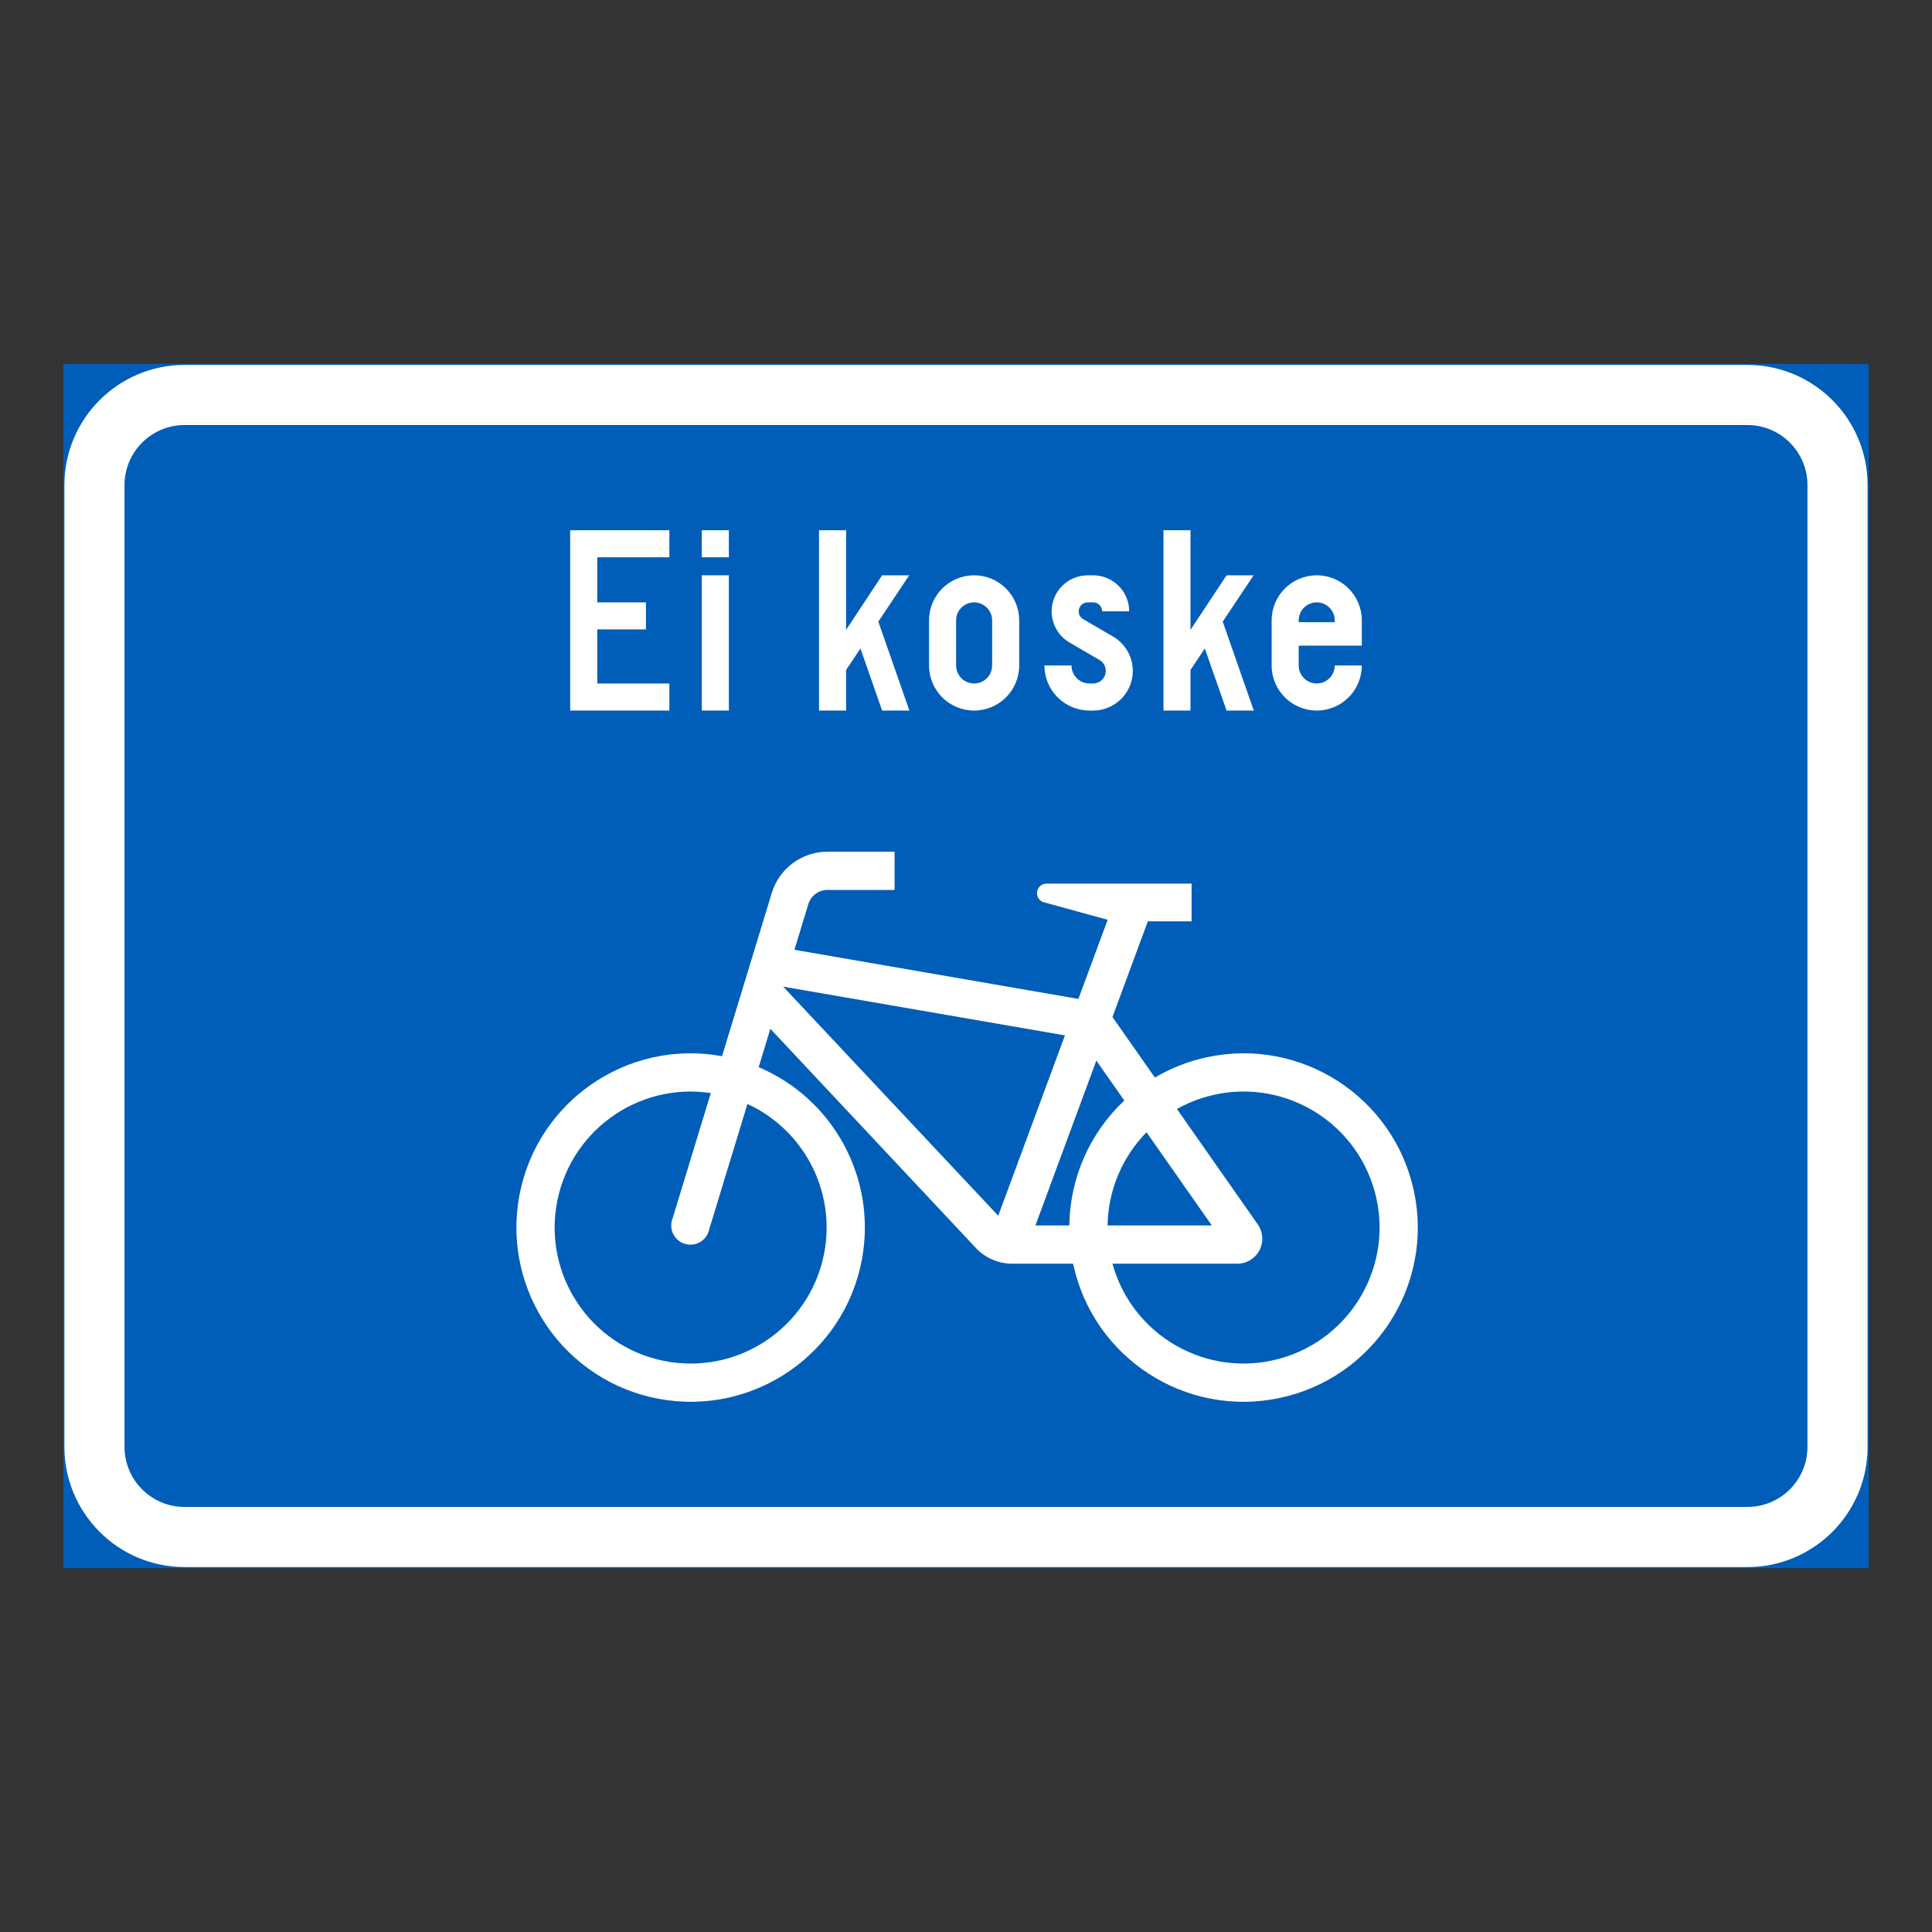 <?xml version="1.0" encoding="iso-8859-1"?>
<!-- Generator: Adobe Illustrator 16.0.0, SVG Export Plug-In . SVG Version: 6.00 Build 0)  -->
<!DOCTYPE svg PUBLIC "-//W3C//DTD SVG 1.1//EN" "http://www.w3.org/Graphics/SVG/1.1/DTD/svg11.dtd">
<svg version="1.1" id="Layer_1" xmlns="http://www.w3.org/2000/svg" xmlns:xlink="http://www.w3.org/1999/xlink" x="0px" y="0px"
	 width="425.197px" height="425.196px" viewBox="0 0 425.197 425.196" style="enable-background:new 0 0 425.197 425.196;"
	 xml:space="preserve">
<rect x="0" y="0" width="425.197" height="425.196" fill="#333333" stroke="none"/>
<g id="LWPOLYLINE_55_">
	
		<rect x="14.174" y="80.314" style="fill:#005EB8;stroke:#005EB8;stroke-width:0.5;stroke-miterlimit:10;" width="396.849" height="264.567"/>
</g>
<g id="LWPOLYLINE_54_">
	<path style="fill:#FFFFFF;" d="M40.627,344.882h343.941c14.608,0,26.454-11.844,26.454-26.457V106.772
		c0-14.612-11.846-26.458-26.454-26.458H40.627c-14.607,0-26.453,11.846-26.453,26.458v211.652
		C14.174,333.038,26.02,344.882,40.627,344.882z"/>
</g>
<g id="LWPOLYLINE_53_">
	<path style="fill:#005EB8;" d="M40.627,331.651h343.941c7.304,0,13.223-5.918,13.223-13.227V106.772
		c0-7.304-5.919-13.231-13.223-13.231H40.627c-7.304,0-13.227,5.928-13.227,13.231v211.652
		C27.401,325.733,33.324,331.651,40.627,331.651z"/>
</g>
<g id="LWPOLYLINE_56_">
	<polygon style="fill:#FFFFFF;" points="125.488,156.379 147.316,156.379 147.316,150.425 131.442,150.425 131.442,138.52 
		142.157,138.52 142.157,132.569 131.442,132.569 131.442,122.648 147.316,122.648 147.316,116.694 125.488,116.694 	"/>
</g>
<g id="LWPOLYLINE_57_">
	<rect x="154.456" y="126.615" style="fill:#FFFFFF;" width="5.955" height="29.764"/>
</g>
<g id="LWPOLYLINE_58_">
	<rect x="154.456" y="116.694" style="fill:#FFFFFF;" width="5.955" height="5.954"/>
</g>
<g id="LWPOLYLINE_59_">
	<polygon style="fill:#FFFFFF;" points="186.208,156.379 180.252,156.379 180.252,116.694 186.208,116.694 186.208,138.625 
		194.141,126.615 200.095,126.615 193.302,136.806 200.141,156.388 194.141,156.379 189.363,142.719 186.208,147.452 	"/>
</g>
<g id="LWPOLYLINE_60_">
	<path style="fill:#FFFFFF;" d="M204.463,146.458c0,5.48,4.44,9.921,9.921,9.921s9.922-4.44,9.922-9.921v-9.922
		c0-5.48-4.441-9.921-9.922-9.921s-9.921,4.44-9.921,9.921V146.458z"/>
</g>
<g id="LWPOLYLINE_62_">
	<path style="fill:#FFFFFF;" d="M229.859,146.458c0,5.48,4.441,9.921,9.922,9.921h0.793c4.824,0,8.736-3.912,8.736-8.731
		c0-3.104-1.65-5.978-4.341-7.546l-6.584-3.839c-0.61-0.355-0.984-1.003-0.984-1.714c0-1.095,0.894-1.979,1.987-1.979h1.186
		c1.095,0,1.988,0.885,1.988,1.979h5.954c0-4.382-3.556-7.934-7.942-7.934h-1.186c-4.386,0-7.942,3.552-7.942,7.934
		c0,2.826,1.505,5.435,3.939,6.857l6.593,3.839c0.848,0.501,1.377,1.413,1.377,2.402c0,1.537-1.24,2.777-2.781,2.777h-0.793
		c-2.188,0-3.967-1.778-3.967-3.967H229.859z"/>
</g>
<g id="LWPOLYLINE_63_">
	<polygon style="fill:#FFFFFF;" points="262.003,156.379 256.058,156.379 256.058,116.694 262.003,116.694 262.003,138.625 
		269.946,126.615 275.9,126.615 269.097,136.806 275.937,156.388 269.946,156.379 265.158,142.719 262.003,147.452 	"/>
</g>
<g id="LWPOLYLINE_64_">
	<path style="fill:#FFFFFF;" d="M293.754,146.458h5.955c0,5.48-4.441,9.921-9.921,9.921c-5.48,0-9.922-4.44-9.922-9.921v-9.922
		c0-5.48,4.441-9.921,9.922-9.921c5.479,0,9.921,4.44,9.921,9.921v5.554h-13.888v4.368c0,2.188,1.769,3.967,3.967,3.967
		C291.976,150.425,293.754,148.646,293.754,146.458z"/>
</g>
<g id="LWPOLYLINE_89_">
	<path style="fill:#FFFFFF;" d="M244.833,223.831l9.338,13.322c3.583-2.115,7.486-3.639,11.563-4.5
		c20.709-4.391,41.062,8.84,45.457,29.553c4.396,20.715-8.836,41.072-29.554,45.463c-20.719,4.395-41.071-8.836-45.467-29.555
		h-13.404c-3.082,0-6.027-1.299-8.107-3.578l-45.119-48.115l-2.572,8.443c16.523,7.004,25.979,24.547,22.743,42.207
		c-3.813,20.832-23.791,34.619-44.619,30.807c-20.829-3.82-34.621-23.795-30.81-44.627c3.816-20.828,23.795-34.619,44.625-30.803
		l10.951-35.93c1.642-5.389,6.611-9.072,12.247-9.072h14.772v8.416h-14.772c-1.934,0-3.639,1.264-4.204,3.109l-3.063,10.059
		l62.5,10.814l6.438-17.416l-14.198-3.898c-0.857-0.324-1.404-1.168-1.35-2.084c0.063-1.158,1.058-2.043,2.216-1.979h1.112h30.694
		v8.299h-9.63L244.833,223.831z"/>
</g>
<g id="LWPOLYLINE_61_">
	<path style="fill:#005EB8;" d="M210.417,146.458c0,2.188,1.778,3.967,3.967,3.967c2.189,0,3.967-1.778,3.967-3.967v-9.922
		c0-2.192-1.777-3.967-3.967-3.967c-2.188,0-3.967,1.774-3.967,3.967V146.458z"/>
</g>
<g id="LWPOLYLINE_65_">
	<path style="fill:#005EB8;" d="M285.822,136.933h7.933v-0.396c0-2.192-1.778-3.967-3.966-3.967c-2.198,0-3.967,1.774-3.967,3.967
		V136.933z"/>
</g>
<g id="LWPOLYLINE_86_">
	<polygon style="fill:#005EB8;" points="172.365,217.146 234.373,227.87 219.692,267.563 	"/>
</g>
<g id="LWPOLYLINE_87_">
	<path style="fill:#005EB8;" d="M252.328,249.19c-5.38,5.48-8.453,12.83-8.571,20.508h22.942L252.328,249.19z"/>
</g>
<g id="LWPOLYLINE_88_">
	<path style="fill:#005EB8;" d="M235.339,269.698c0.128-10.424,4.496-20.354,12.101-27.494l-6.155-8.781l-13.413,36.275h7.532
		H235.339z"/>
</g>
<g id="LWPOLYLINE_90_">
	<path style="fill:#005EB8;" d="M276.821,269.479c0.639,0.92,0.985,2.023,0.985,3.146c0,3.031-2.453,5.488-5.48,5.488h-27.493
		c4.386,15.936,20.863,25.291,36.804,20.9c15.93-4.395,25.295-20.873,20.9-36.809c-4.396-15.934-20.873-25.291-36.804-20.895
		c-2.344,0.643-4.596,1.568-6.712,2.762L276.821,269.479"/>
</g>
<g id="LWPOLYLINE_91_">
	<path style="fill:#005EB8;" d="M164.496,242.966l-8.417,27.607c-0.045,0.246-0.118,0.482-0.219,0.721
		c-0.875,2.16-3.337,3.201-5.499,2.324c-2.161-0.875-3.2-3.336-2.325-5.498l8.398-27.557c-16.348-2.453-31.585,8.818-34.033,25.164
		c-2.453,16.344,8.813,31.582,25.161,34.035c16.35,2.443,31.588-8.818,34.031-25.168
		C183.572,261.423,176.596,248.528,164.496,242.966z"/>
</g>
</svg>
